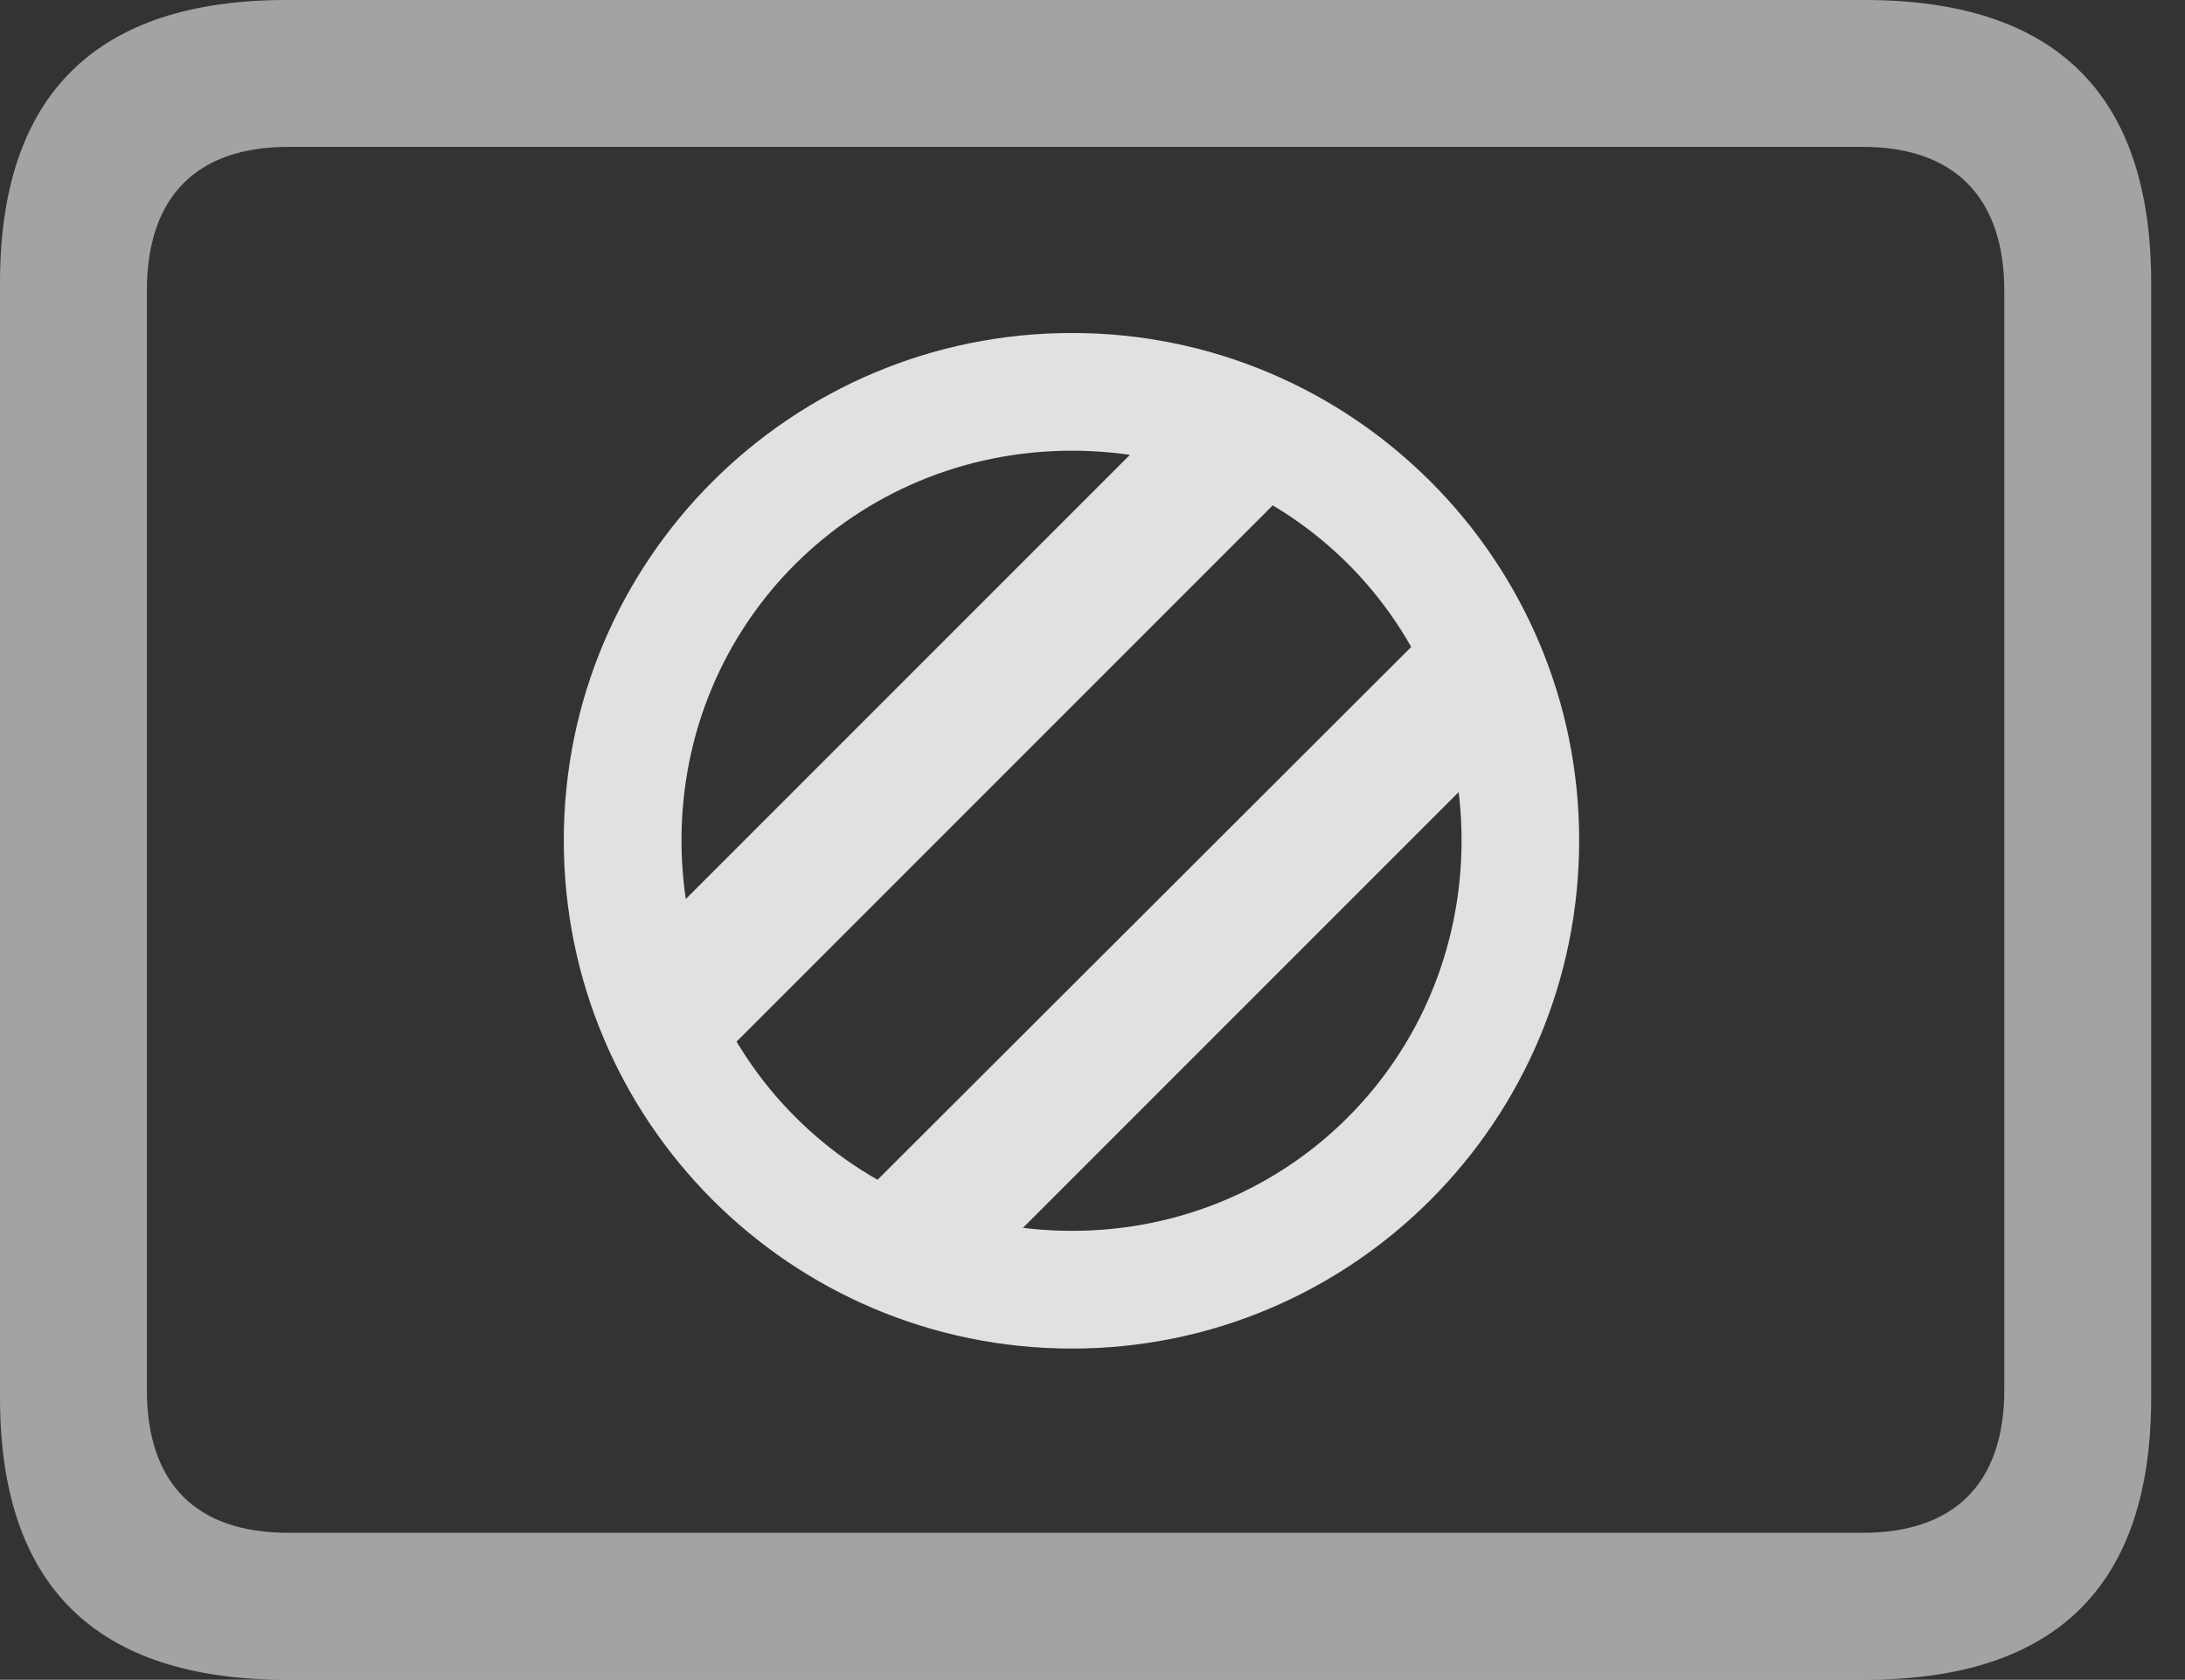 <?xml version="1.0" encoding="UTF-8"?>
<!--Generator: Apple Native CoreSVG 232.5-->
<!DOCTYPE svg
PUBLIC "-//W3C//DTD SVG 1.1//EN"
       "http://www.w3.org/Graphics/SVG/1.1/DTD/svg11.dtd">
<svg version="1.1" xmlns="http://www.w3.org/2000/svg" xmlns:xlink="http://www.w3.org/1999/xlink" width="23.389" height="17.979">
 <rect width="100%" height="100%" fill="#333333" stroke="none"/>
 <g>
  <rect height="17.979" opacity="0" width="23.389" x="0" y="0"/>
  <path d="M3.066 17.979L19.961 17.979C22.012 17.979 23.027 16.973 23.027 14.961L23.027 3.027C23.027 1.016 22.012 0 19.961 0L3.066 0C1.025 0 0 1.016 0 3.027L0 14.961C0 16.973 1.025 17.979 3.066 17.979ZM3.086 16.406C2.109 16.406 1.572 15.889 1.572 14.873L1.572 3.115C1.572 2.1 2.109 1.572 3.086 1.572L19.941 1.572C20.908 1.572 21.455 2.1 21.455 3.115L21.455 14.873C21.455 15.889 20.908 16.406 19.941 16.406Z" fill="#ffffff" fill-opacity="0.55"/>
  <path d="M11.475 14.434C14.473 14.434 16.904 12.002 16.904 8.994C16.904 5.996 14.473 3.564 11.475 3.564C8.467 3.564 6.035 5.996 6.035 8.994C6.035 12.002 8.467 14.434 11.475 14.434ZM11.475 13.174C9.15 13.174 7.295 11.318 7.295 8.994C7.295 6.67 9.15 4.824 11.475 4.824C13.799 4.824 15.645 6.67 15.645 8.994C15.645 11.318 13.799 13.174 11.475 13.174ZM7.607 11.426L13.74 5.293L12.627 4.336L7.197 9.766ZM10.381 13.711L15.791 8.301L15.371 6.66L9.277 12.744Z" fill="#ffffff" fill-opacity="0.85"/>
 </g>
</svg>
